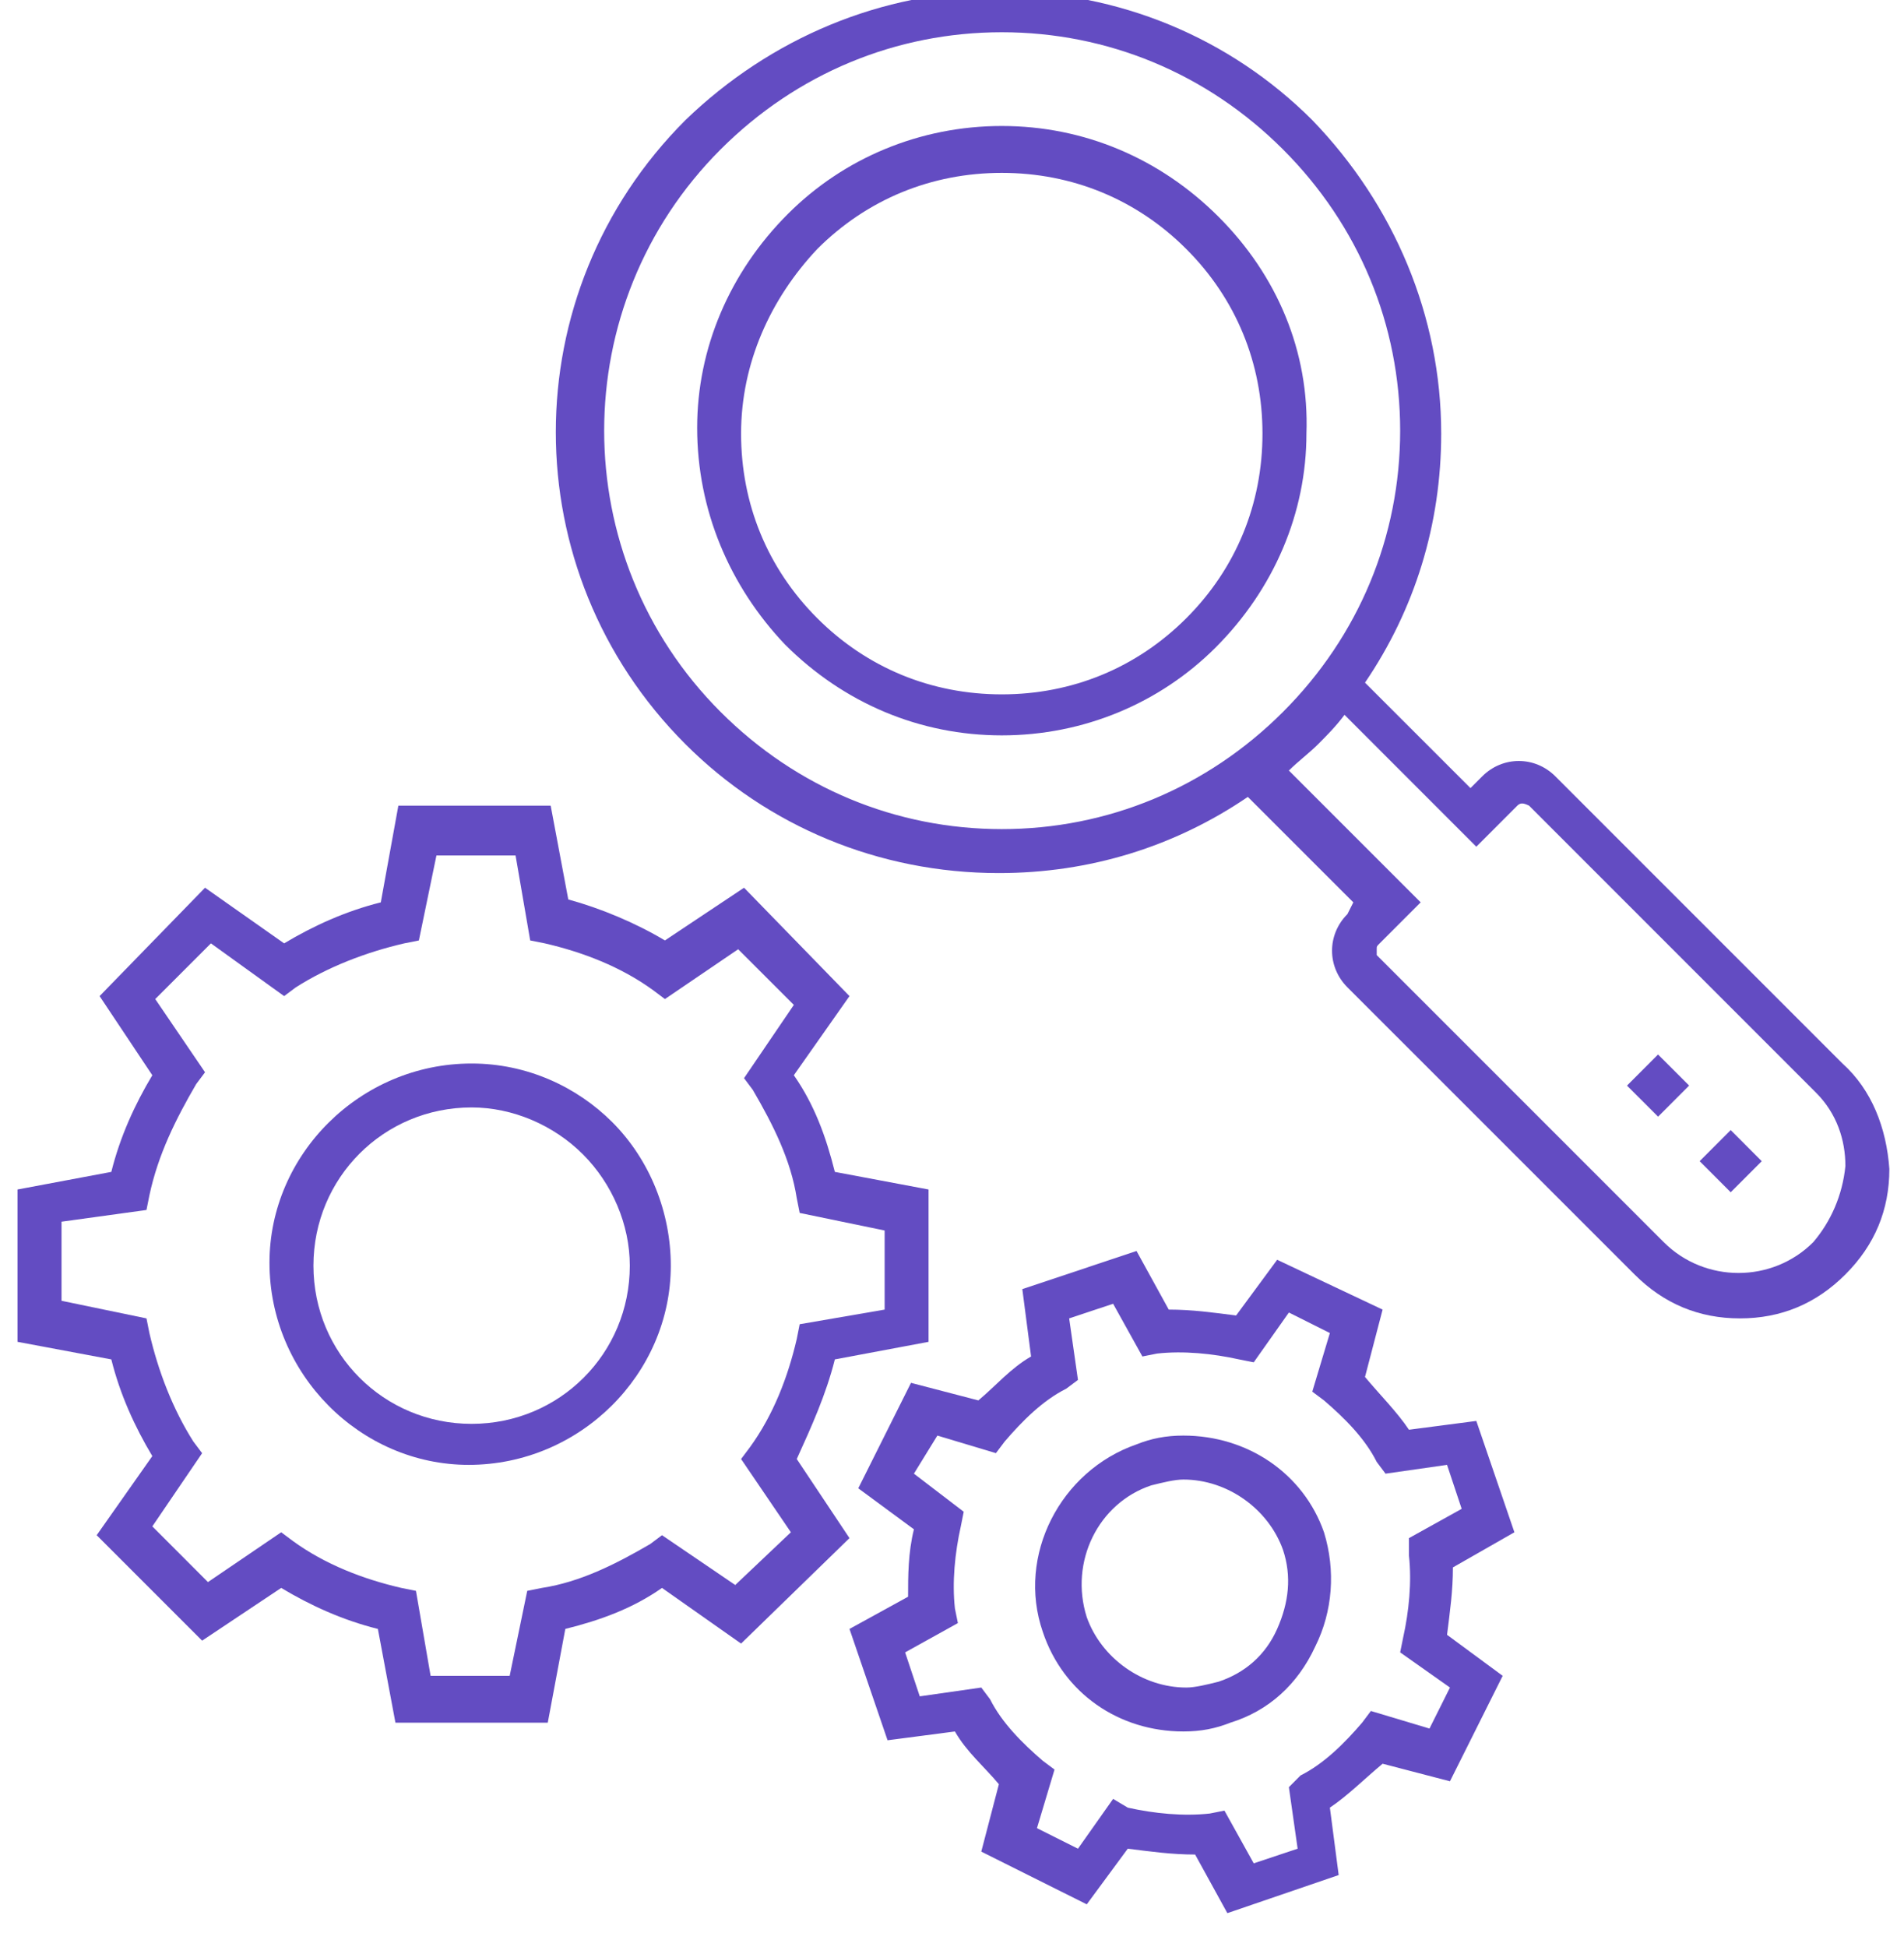 <svg width="45" height="46" viewBox="0 0 45 46" fill="none" xmlns="http://www.w3.org/2000/svg">
<path d="M43.546 25.131L36.761 18.346C36.277 17.861 35.515 17.861 35.031 18.346L34.754 18.623L32.261 16.131C33.438 14.4 34.062 12.392 34.062 10.246C34.062 7.477 32.954 4.846 31.015 2.838C29.077 0.9 26.446 -0.208 23.608 -0.208C20.838 -0.208 18.208 0.9 16.2 2.838C12.115 6.923 12.115 13.5 16.2 17.585C18.139 19.523 20.769 20.631 23.608 20.631C25.754 20.631 27.762 20.008 29.492 18.831L31.985 21.323L31.846 21.6C31.361 22.085 31.361 22.846 31.846 23.331L38.631 30.115C39.323 30.808 40.154 31.154 41.123 31.154C42.092 31.154 42.923 30.808 43.615 30.115C44.308 29.423 44.654 28.592 44.654 27.623C44.585 26.654 44.239 25.754 43.546 25.131ZM17.031 16.823C13.362 13.154 13.362 7.2 17.031 3.531C18.831 1.731 21.185 0.762 23.677 0.762C26.169 0.762 28.523 1.731 30.323 3.531C32.123 5.331 33.092 7.685 33.092 10.177C33.092 12.669 32.123 15.023 30.323 16.823C28.523 18.623 26.169 19.592 23.677 19.592C21.185 19.592 18.831 18.623 17.031 16.823ZM42.854 29.354C41.885 30.323 40.292 30.323 39.323 29.354L32.538 22.569C32.538 22.5 32.538 22.5 32.538 22.431C32.538 22.361 32.538 22.361 32.608 22.292L33.577 21.323L30.462 18.208C30.669 18 30.946 17.792 31.154 17.585C31.361 17.377 31.569 17.169 31.777 16.892L34.892 20.008L35.861 19.038C35.931 18.969 36 18.969 36.139 19.038L42.923 25.823C43.408 26.308 43.615 26.931 43.615 27.554C43.546 28.246 43.269 28.869 42.854 29.354Z" fill="#634CC2"/>
<path d="M40.17 27.439L40.904 28.173L41.638 27.439L40.904 26.704L40.17 27.439Z" fill="#634CC2"/>
<path d="M38.453 25.653L39.188 26.387L39.922 25.652L39.187 24.918L38.453 25.653Z" fill="#634CC2"/>
<path d="M28.8 5.123C27.415 3.738 25.615 2.977 23.677 2.977C21.738 2.977 19.939 3.738 18.623 5.054C17.238 6.438 16.477 8.238 16.477 10.108C16.477 12.046 17.238 13.846 18.554 15.231C19.939 16.615 21.738 17.377 23.677 17.377C25.615 17.377 27.415 16.615 28.731 15.3C30.115 13.915 30.877 12.115 30.877 10.246C30.946 8.308 30.185 6.508 28.8 5.123ZM28.038 14.608C26.861 15.785 25.338 16.408 23.677 16.408C22.015 16.408 20.492 15.785 19.315 14.608C18.139 13.431 17.515 11.908 17.515 10.246C17.515 8.585 18.208 7.062 19.315 5.885C20.492 4.708 22.015 4.085 23.677 4.085C25.338 4.085 26.861 4.708 28.038 5.885C29.215 7.062 29.838 8.585 29.838 10.246C29.838 11.908 29.215 13.431 28.038 14.608Z" fill="#634CC2"/>
<path d="M19.731 32.123L21.946 31.708V28.108L19.731 27.692C19.523 26.861 19.246 26.1 18.762 25.408L20.077 23.538L17.585 20.977L15.715 22.223C15.023 21.808 14.192 21.462 13.431 21.254L13.015 19.038H9.415L9 21.323C8.169 21.531 7.408 21.877 6.715 22.292L4.846 20.977L2.354 23.538L3.6 25.408C3.185 26.1 2.838 26.861 2.631 27.692L0.415 28.108V31.708L2.631 32.123C2.838 32.954 3.185 33.715 3.6 34.408L2.285 36.277L4.777 38.769L6.646 37.523C7.338 37.938 8.1 38.285 8.931 38.492L9.346 40.708H12.946L13.361 38.492C14.192 38.285 14.954 38.008 15.646 37.523L17.515 38.838L20.077 36.346L18.831 34.477C19.177 33.715 19.523 32.954 19.731 32.123ZM17.377 37.454L15.646 36.277L15.369 36.485C14.539 36.969 13.708 37.385 12.808 37.523L12.461 37.592L12.046 39.6H10.177L9.831 37.592L9.485 37.523C8.585 37.315 7.685 36.969 6.923 36.415L6.646 36.208L4.915 37.385L3.6 36.069L4.777 34.339L4.569 34.062C4.085 33.3 3.738 32.4 3.531 31.5L3.462 31.154L1.454 30.738V28.869L3.462 28.592L3.531 28.246C3.738 27.277 4.154 26.446 4.638 25.615L4.846 25.338L3.669 23.608L4.985 22.292L6.715 23.538L6.992 23.331C7.754 22.846 8.654 22.5 9.554 22.292L9.9 22.223L10.315 20.215H12.185L12.531 22.223L12.877 22.292C13.777 22.5 14.677 22.846 15.438 23.4L15.715 23.608L17.446 22.431L18.762 23.746L17.585 25.477L17.792 25.754C18.277 26.585 18.692 27.415 18.831 28.315L18.9 28.662L20.908 29.077V30.946L18.9 31.292L18.831 31.639C18.623 32.538 18.277 33.438 17.723 34.2L17.515 34.477L18.692 36.208L17.377 37.454Z" fill="#634CC2"/>
<path d="M11.146 25.131C8.515 25.131 6.369 27.277 6.369 29.838C6.369 32.469 8.515 34.615 11.077 34.615C13.708 34.615 15.854 32.469 15.854 29.908C15.854 28.662 15.369 27.415 14.469 26.515C13.639 25.685 12.461 25.131 11.146 25.131ZM11.146 33.646V34.2V33.646C9.069 33.646 7.408 31.985 7.408 29.908C7.408 27.831 9.069 26.169 11.146 26.169C12.115 26.169 13.085 26.585 13.777 27.277C14.469 27.969 14.885 28.939 14.885 29.908C14.885 31.985 13.223 33.646 11.146 33.646Z" fill="#634CC2"/>
<path d="M35.792 36.208L34.892 33.577L33.3 33.785C33.023 33.369 32.608 32.954 32.261 32.538L32.677 30.946L30.185 29.769L29.215 31.085C28.662 31.015 28.177 30.946 27.623 30.946L26.861 29.561L24.162 30.462L24.369 32.054C23.885 32.331 23.538 32.746 23.123 33.092L21.531 32.677L20.285 35.169L21.6 36.138C21.462 36.692 21.462 37.246 21.462 37.731L20.077 38.492L20.977 41.123L22.569 40.915C22.846 41.4 23.262 41.746 23.608 42.161L23.192 43.754L25.685 45L26.654 43.685C27.208 43.754 27.692 43.823 28.246 43.823L29.008 45.208L31.639 44.308L31.431 42.715C31.846 42.438 32.262 42.023 32.677 41.677L34.269 42.092L35.515 39.6L34.2 38.631C34.269 38.077 34.339 37.592 34.339 37.038L35.792 36.208ZM33.3 36.761C33.369 37.385 33.3 38.077 33.162 38.7L33.092 39.046L34.269 39.877L33.785 40.846L32.4 40.431L32.192 40.708C31.777 41.192 31.292 41.677 30.738 41.954L30.462 42.231L30.669 43.685L29.631 44.031L28.939 42.785L28.592 42.854C27.969 42.923 27.277 42.854 26.654 42.715L26.308 42.508L25.477 43.685L24.508 43.2L24.923 41.815L24.646 41.608C24.162 41.192 23.677 40.708 23.4 40.154L23.192 39.877L21.738 40.085L21.392 39.046L22.639 38.354L22.569 38.008C22.5 37.385 22.569 36.692 22.708 36.069L22.777 35.723L21.6 34.823L22.154 33.923L23.538 34.338L23.746 34.062C24.162 33.577 24.646 33.092 25.2 32.815L25.477 32.608L25.269 31.154L26.308 30.808L27 32.054L27.346 31.985C27.969 31.915 28.662 31.985 29.285 32.123L29.631 32.192L30.462 31.015L31.431 31.5L31.015 32.885L31.292 33.092C31.777 33.508 32.262 33.992 32.538 34.546L32.746 34.823L34.2 34.615L34.546 35.654L33.3 36.346V36.761Z" fill="#634CC2"/>
<path d="M27.969 33.923C27.554 33.923 27.208 33.992 26.861 34.131C25.061 34.754 24.023 36.761 24.646 38.562C25.131 40.015 26.446 40.915 27.969 40.915C28.385 40.915 28.731 40.846 29.077 40.708C29.977 40.431 30.669 39.808 31.085 38.908C31.5 38.077 31.569 37.108 31.292 36.208C30.808 34.823 29.492 33.923 27.969 33.923ZM30.185 38.492C29.908 39.115 29.423 39.531 28.8 39.739C28.523 39.808 28.246 39.877 28.038 39.877C27 39.877 26.031 39.185 25.685 38.215C25.269 36.9 25.962 35.515 27.208 35.1C27.485 35.031 27.762 34.962 27.969 34.962C29.008 34.962 29.977 35.654 30.323 36.623C30.531 37.246 30.462 37.869 30.185 38.492Z" fill="#634CC2"/>
</svg>

